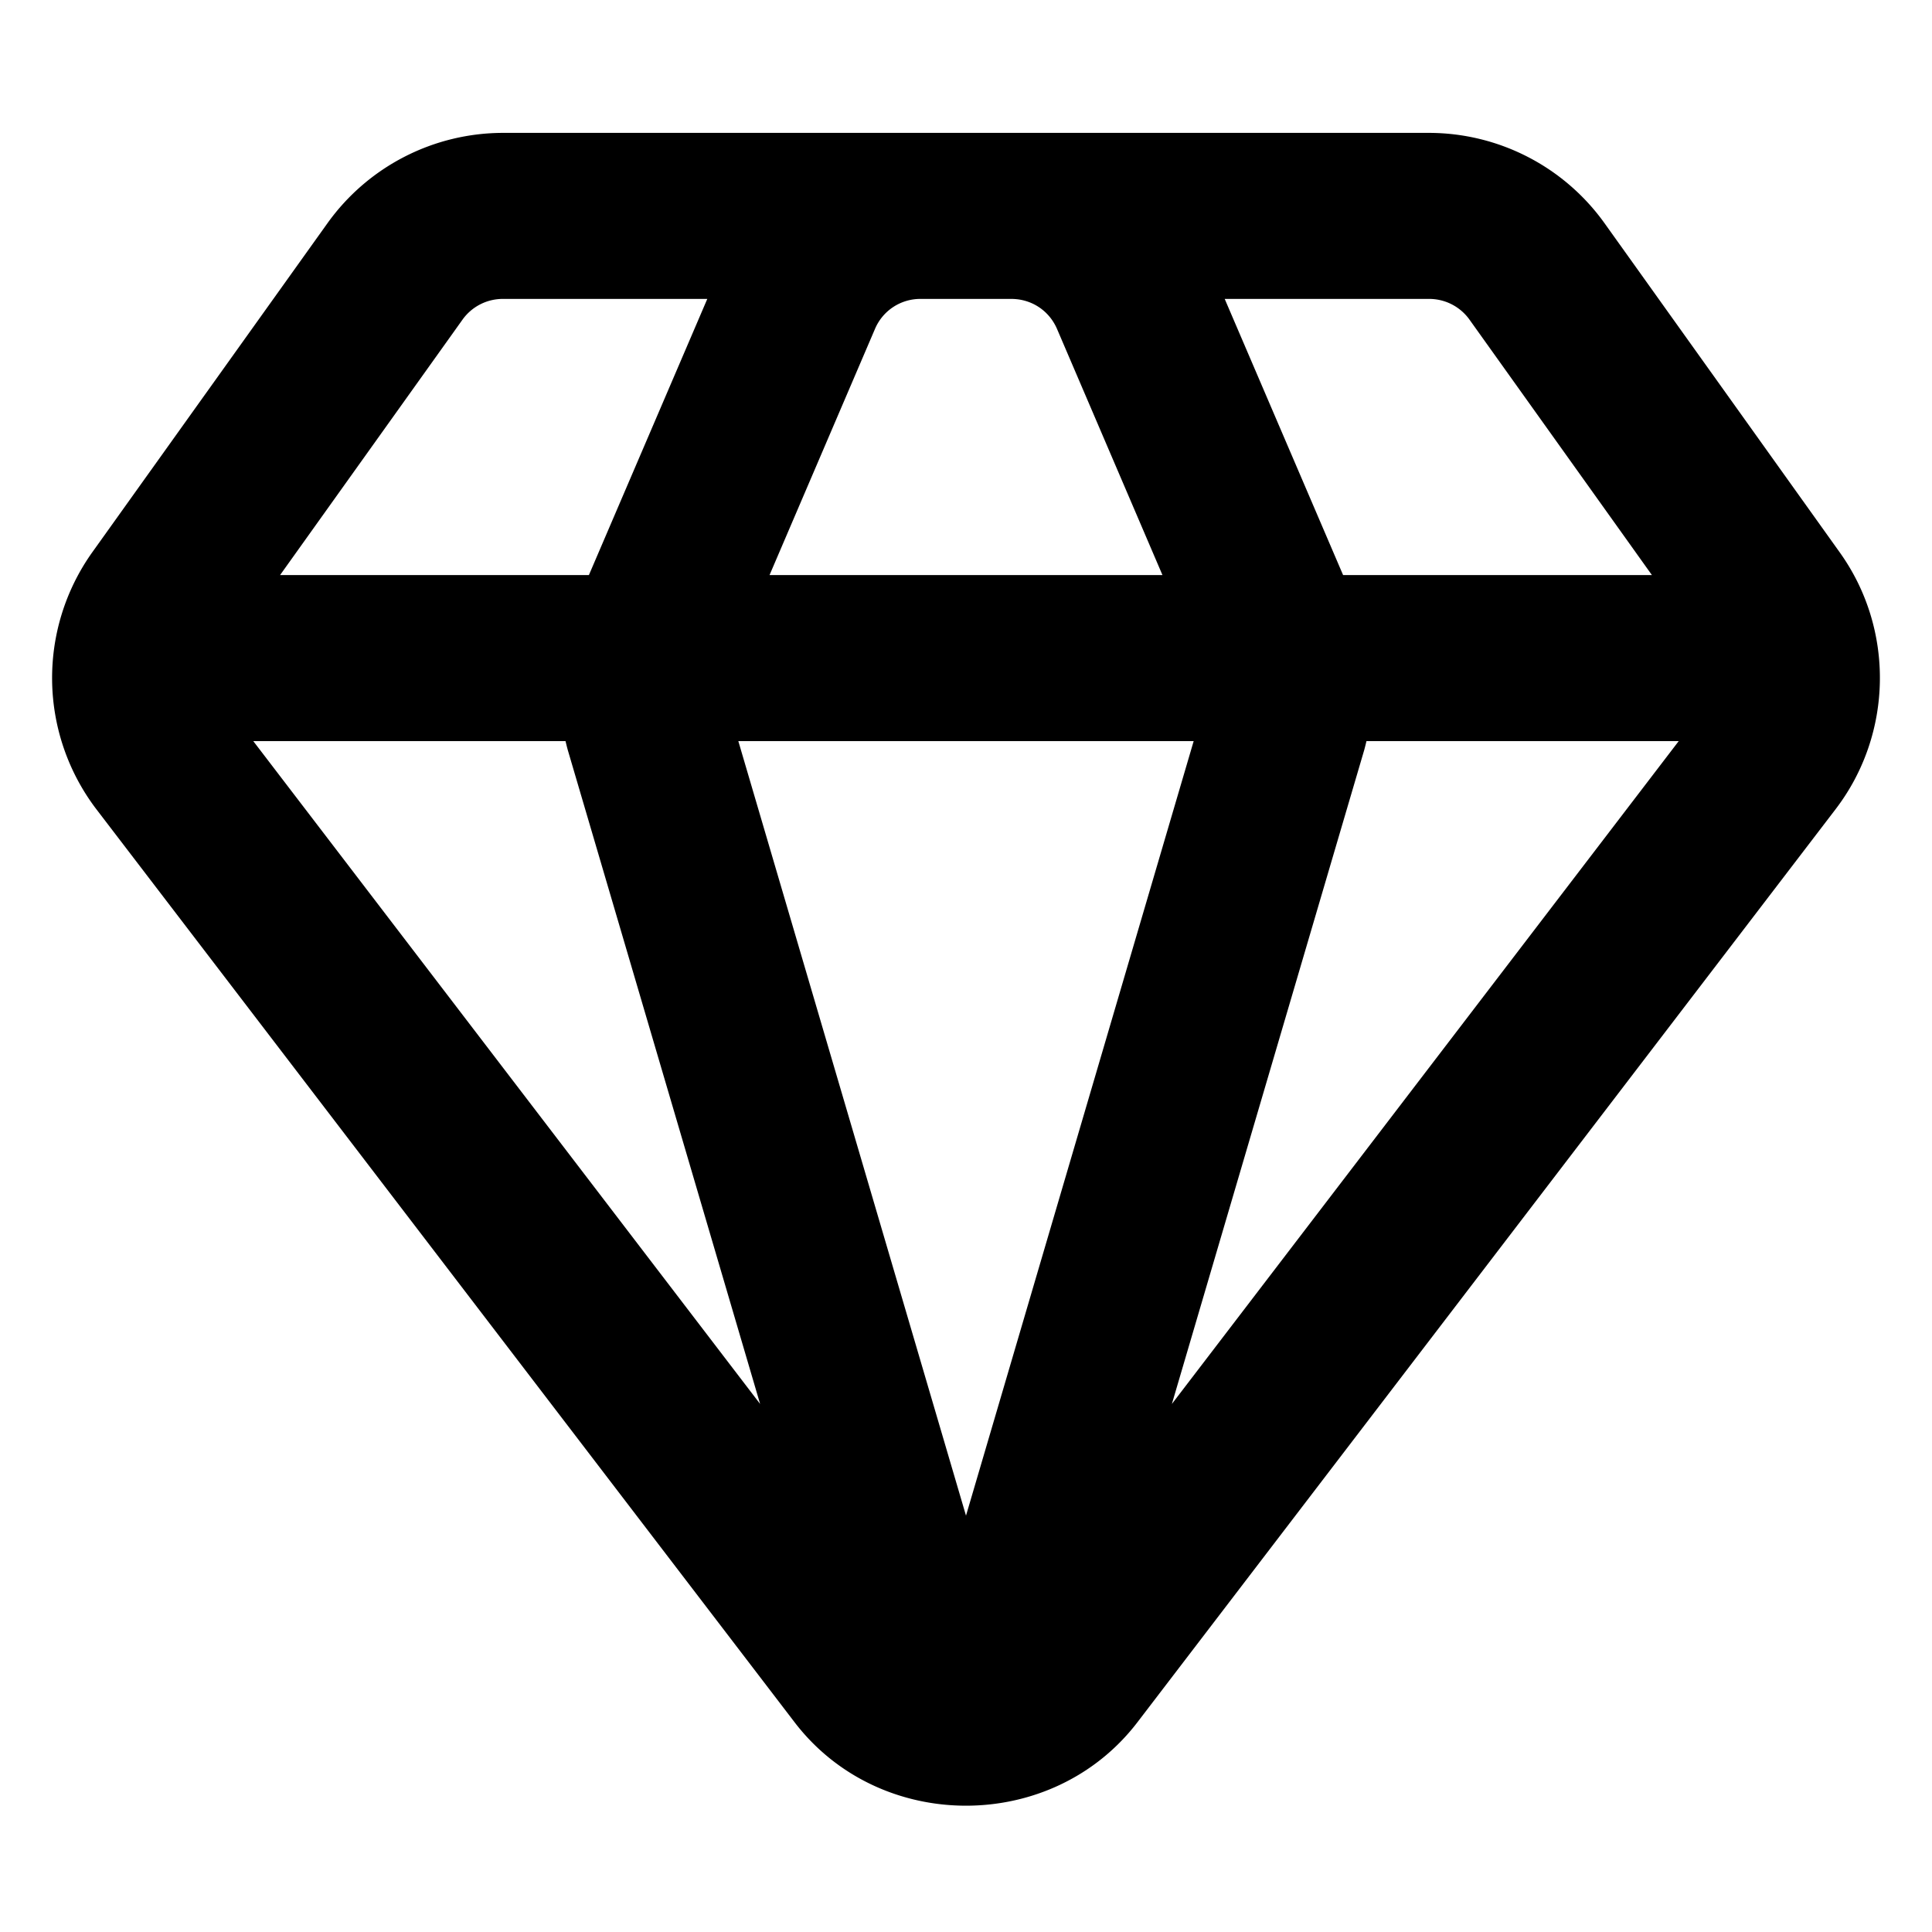 <svg xmlns="http://www.w3.org/2000/svg" width="32" height="32" fill="none"><path d="M8.332 2.201a3.58 3.58 0 0 0-2.908 1.496L1.525 9.152a3.59 3.59 0 0 0 .07 4.25L13.16 28.525c1.41 1.844 4.27 1.844 5.68 0l11.564-15.123c.95-1.243.98-2.976.07-4.25l-3.898-5.455a3.58 3.58 0 0 0-2.908-1.496H15.25Zm0 2.75h3.383L9.754 9.525H4.639l3.021-4.23a.82.82 0 0 1 .672-.344m6.918 0h1.5c.334 0 .626.192.758.498l1.746 4.076h-6.508l1.746-4.076a.815.815 0 0 1 .758-.498m5.035 0h3.383a.82.82 0 0 1 .672.344l3.021 4.23h-5.115Zm-16.09 7.324h5.172q.017.074.037.147l3.186 10.832zm8.034 0h7.542L16 25.104Zm10.404 0h5.172L19.41 23.254l3.186-10.832q.02-.074.037-.147" style="color:#000;fill:#000;-inkscape-stroke:none"/></svg>